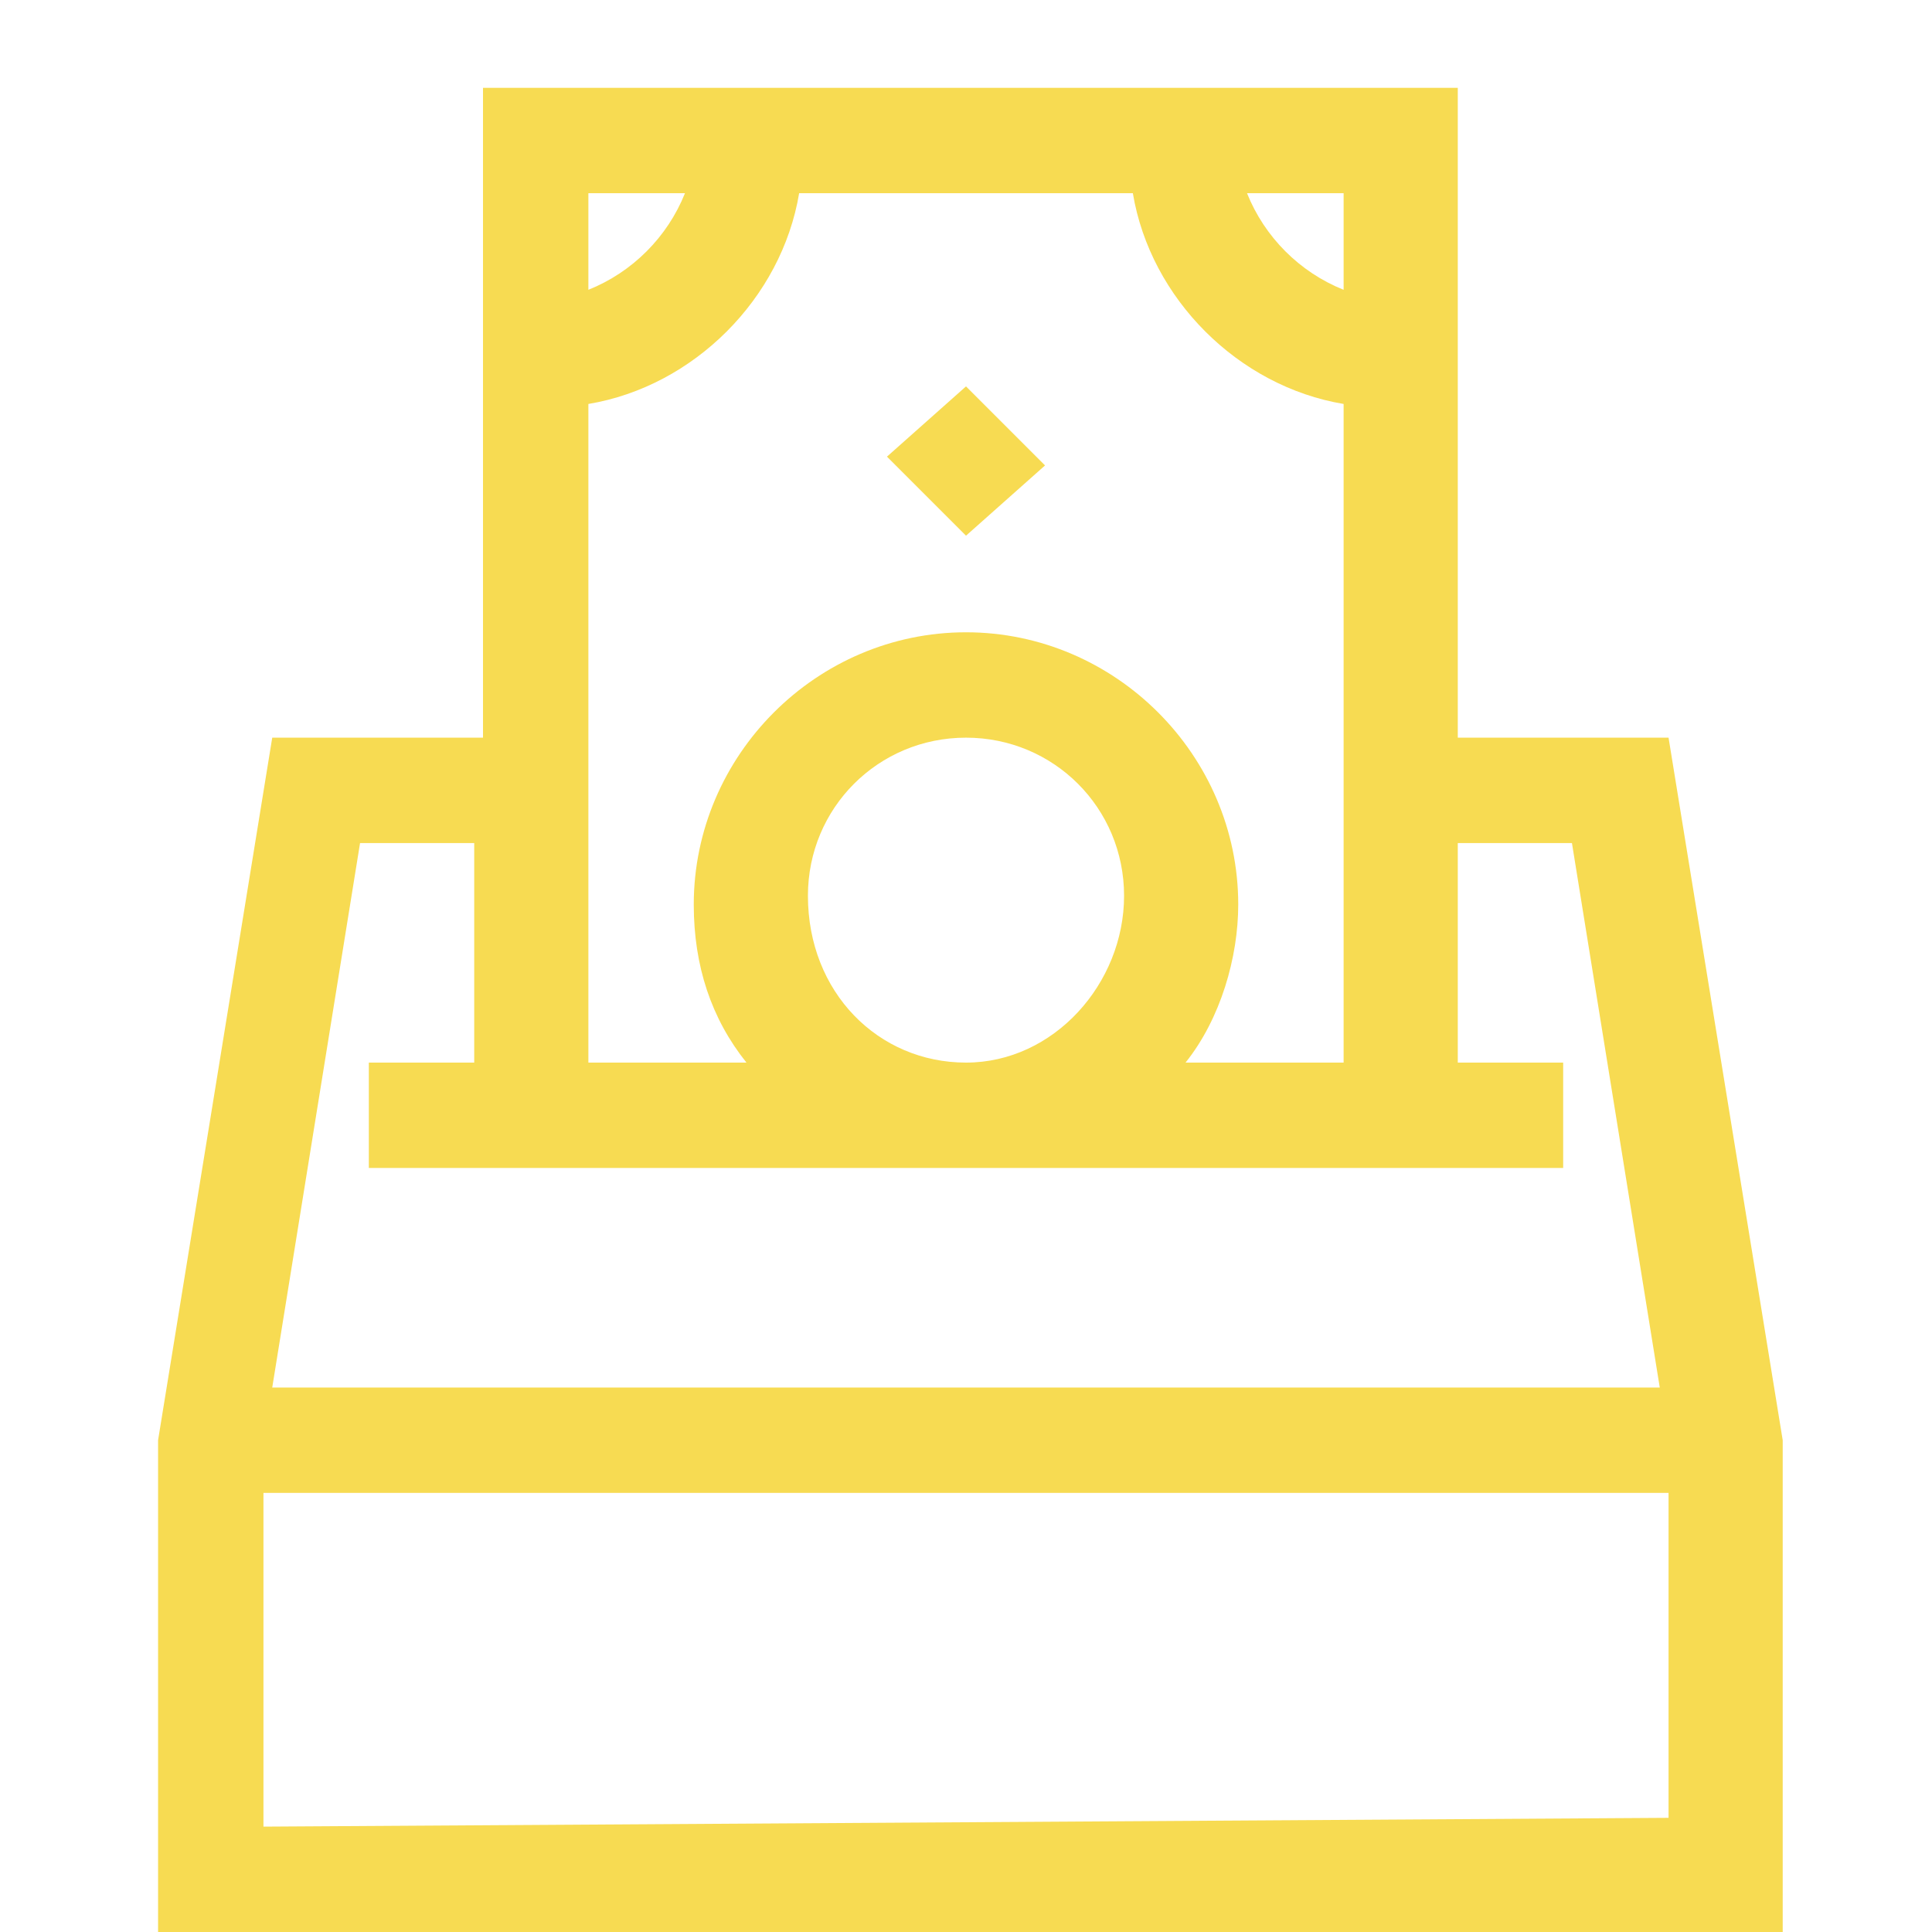 <?xml version="1.0" encoding="utf-8"?>
<!-- Generator: Adobe Illustrator 22.0.1, SVG Export Plug-In . SVG Version: 6.00 Build 0)  -->
<svg version="1.1" id="Layer_1" xmlns="http://www.w3.org/2000/svg" xmlns:xlink="http://www.w3.org/1999/xlink" x="0px" y="0px"
	 viewBox="0 0 22 22" style="enable-background:new 0 0 22 22;" xml:space="preserve">
<style type="text/css">
	.st0{fill:#F7DB52;}
</style>
<g>
	<g>
		<g>
			<path class="st0" d="M5.5,1v7.4H3.1l-1.3,8V22h18.5v-5.6l-1.3-8h-2.4V1H5.5z M13.5,12.1c0.4-0.5,0.6-1.2,0.6-1.8
				c0-1.7-1.4-3.1-3.1-3.1s-3.1,1.4-3.1,3.1c0,0.7,0.2,1.3,0.6,1.8H6.7V4.6c1.2-0.2,2.2-1.2,2.4-2.4h3.8c0.2,1.2,1.2,2.2,2.4,2.4
				v7.5H13.5z M9.2,10.2c0-1,0.8-1.8,1.8-1.8s1.8,0.8,1.8,1.8S12,12.1,11,12.1S9.2,11.3,9.2,10.2L9.2,10.2z M15.3,3.3
				c-0.5-0.2-0.9-0.6-1.1-1.1h1.1V3.3z M7.8,2.2C7.6,2.7,7.2,3.1,6.7,3.3V2.2H7.8z M3,20.8V17h16v3.7L3,20.8L3,20.8z M17.9,9.6
				l1,6.2H3.1l1-6.2h1.3v2.5H4.2v1.2h13.6v-1.2h-1.2V9.6H17.9z"/>
		</g>
		<path class="st0" d="M11,6.1l-0.9-0.9L11,4.4l0.9,0.9L11,6.1z"/>
	</g>
</g>
</svg>
